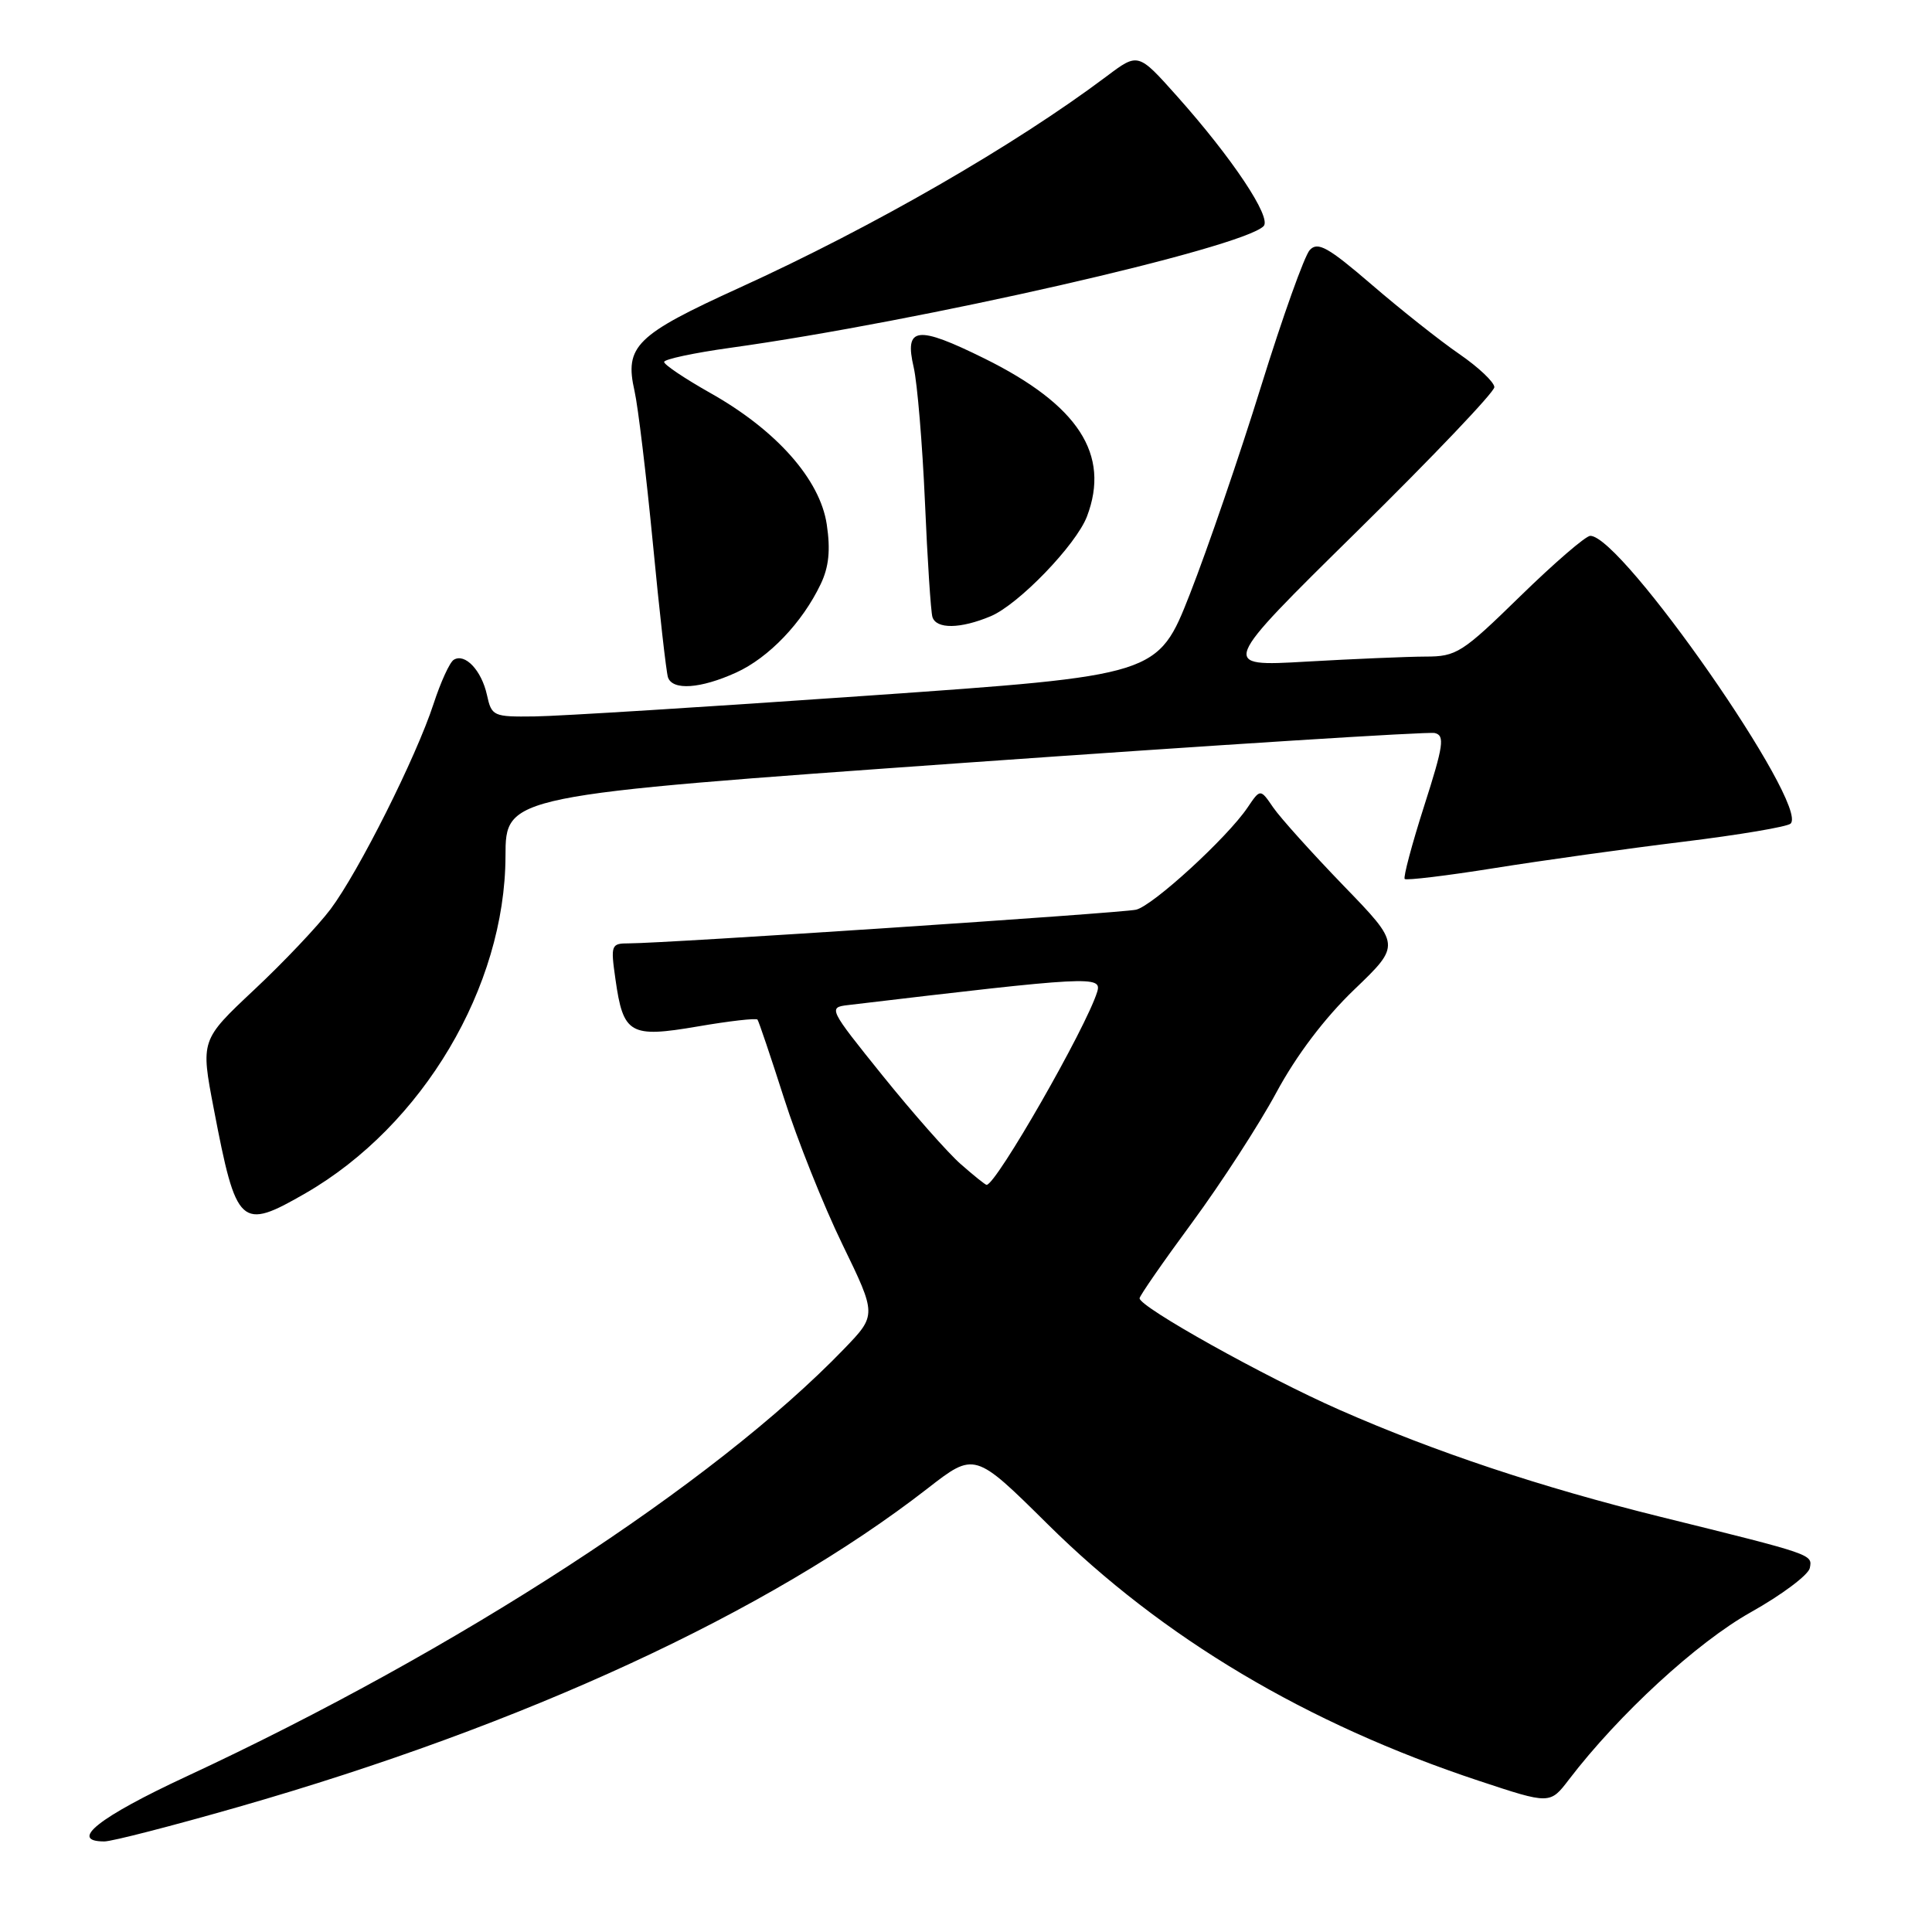 <?xml version="1.0" encoding="UTF-8" standalone="no"?>
<!DOCTYPE svg PUBLIC "-//W3C//DTD SVG 1.1//EN" "http://www.w3.org/Graphics/SVG/1.1/DTD/svg11.dtd" >
<svg xmlns="http://www.w3.org/2000/svg" xmlns:xlink="http://www.w3.org/1999/xlink" version="1.1" viewBox="0 0 256 256">
 <g >
 <path fill="currentColor"
d=" M 31.58 239.43 C 69.57 228.54 101.75 213.66 122.88 197.25 C 129.14 192.38 129.14 192.38 138.82 201.96 C 154.05 217.05 173.15 228.41 195.94 235.96 C 205.38 239.09 205.38 239.09 207.90 235.79 C 214.50 227.16 224.87 217.62 231.99 213.63 C 236.11 211.32 239.63 208.68 239.81 207.77 C 240.16 205.95 240.34 206.01 220.00 200.98 C 204.11 197.04 190.20 192.41 177.44 186.79 C 167.59 182.45 151.00 173.19 151.00 172.03 C 151.00 171.71 154.14 167.18 157.98 161.97 C 161.81 156.76 166.83 149.02 169.12 144.77 C 171.77 139.85 175.51 134.90 179.45 131.12 C 185.62 125.20 185.62 125.20 178.02 117.35 C 173.85 113.03 169.66 108.38 168.71 107.00 C 167.00 104.50 167.00 104.50 165.31 107.00 C 162.61 111.00 152.75 120.03 150.53 120.54 C 148.54 120.99 88.20 125.00 83.34 125.00 C 80.97 125.00 80.90 125.19 81.55 129.75 C 82.58 137.04 83.46 137.55 92.46 136.01 C 96.63 135.29 100.19 134.89 100.37 135.10 C 100.54 135.32 102.12 140.00 103.88 145.50 C 105.63 151.00 109.11 159.72 111.62 164.88 C 116.17 174.25 116.17 174.25 111.83 178.75 C 94.61 196.60 60.68 218.66 24.68 235.40 C 13.09 240.79 9.04 244.00 13.83 244.00 C 14.83 244.00 22.82 241.94 31.58 239.43 Z  M 40.50 158.10 C 56.02 149.14 66.93 130.75 66.98 113.45 C 67.00 105.40 67.00 105.40 127.77 101.08 C 161.20 98.71 189.25 96.93 190.11 97.13 C 191.47 97.45 191.28 98.77 188.71 106.79 C 187.08 111.89 185.92 116.25 186.13 116.47 C 186.35 116.68 191.70 116.04 198.01 115.03 C 204.33 114.02 215.57 112.45 223.00 111.54 C 230.43 110.63 236.85 109.55 237.27 109.13 C 239.75 106.66 214.92 71.00 210.72 71.00 C 210.12 71.00 205.95 74.60 201.44 79.00 C 193.73 86.53 192.99 87.00 188.87 87.00 C 186.47 87.01 179.35 87.31 173.06 87.67 C 161.61 88.33 161.61 88.33 179.81 70.41 C 189.82 60.56 198.01 51.96 198.01 51.30 C 198.00 50.64 195.91 48.66 193.35 46.90 C 190.79 45.14 185.58 41.01 181.76 37.72 C 175.97 32.74 174.61 31.98 173.55 33.13 C 172.85 33.88 169.95 42.00 167.10 51.18 C 164.26 60.35 160.01 72.72 157.68 78.68 C 153.43 89.50 153.43 89.50 114.97 92.18 C 93.81 93.66 73.95 94.90 70.83 94.93 C 65.35 95.00 65.14 94.90 64.52 92.07 C 63.80 88.82 61.61 86.50 60.12 87.43 C 59.59 87.75 58.39 90.38 57.45 93.26 C 55.15 100.31 47.53 115.49 43.80 120.47 C 42.13 122.69 37.58 127.50 33.67 131.16 C 26.58 137.82 26.58 137.82 28.33 146.94 C 31.33 162.60 31.86 163.08 40.50 158.10 Z  M 97.54 89.12 C 101.87 87.15 106.31 82.51 108.75 77.39 C 109.83 75.13 110.06 72.88 109.55 69.49 C 108.66 63.52 102.86 56.98 94.08 52.05 C 90.74 50.16 88.00 48.33 88.00 47.96 C 88.00 47.60 91.94 46.76 96.75 46.09 C 121.87 42.60 164.52 32.88 167.43 29.97 C 168.55 28.85 163.30 20.97 155.95 12.73 C 150.81 6.97 150.81 6.97 146.66 10.09 C 134.45 19.26 115.76 30.03 98.00 38.12 C 84.23 44.39 82.73 45.87 84.08 51.82 C 84.54 53.85 85.63 62.92 86.51 72.00 C 87.38 81.08 88.28 89.06 88.51 89.75 C 89.11 91.52 92.83 91.26 97.54 89.12 Z  M 131.28 81.65 C 134.98 80.09 142.59 72.20 144.03 68.43 C 147.15 60.22 142.89 53.66 130.46 47.51 C 121.48 43.07 119.81 43.28 121.07 48.68 C 121.55 50.78 122.22 58.80 122.56 66.50 C 122.89 74.20 123.34 81.06 123.55 81.75 C 124.05 83.38 127.26 83.34 131.28 81.65 Z  M 127.30 154.25 C 125.58 152.74 120.92 147.45 116.93 142.50 C 109.82 133.67 109.73 133.49 112.35 133.18 C 144.60 129.35 146.05 129.27 145.38 131.44 C 143.90 136.21 131.99 157.00 130.73 157.00 C 130.56 157.00 129.02 155.76 127.30 154.25 Z "/>
</g>
</svg>